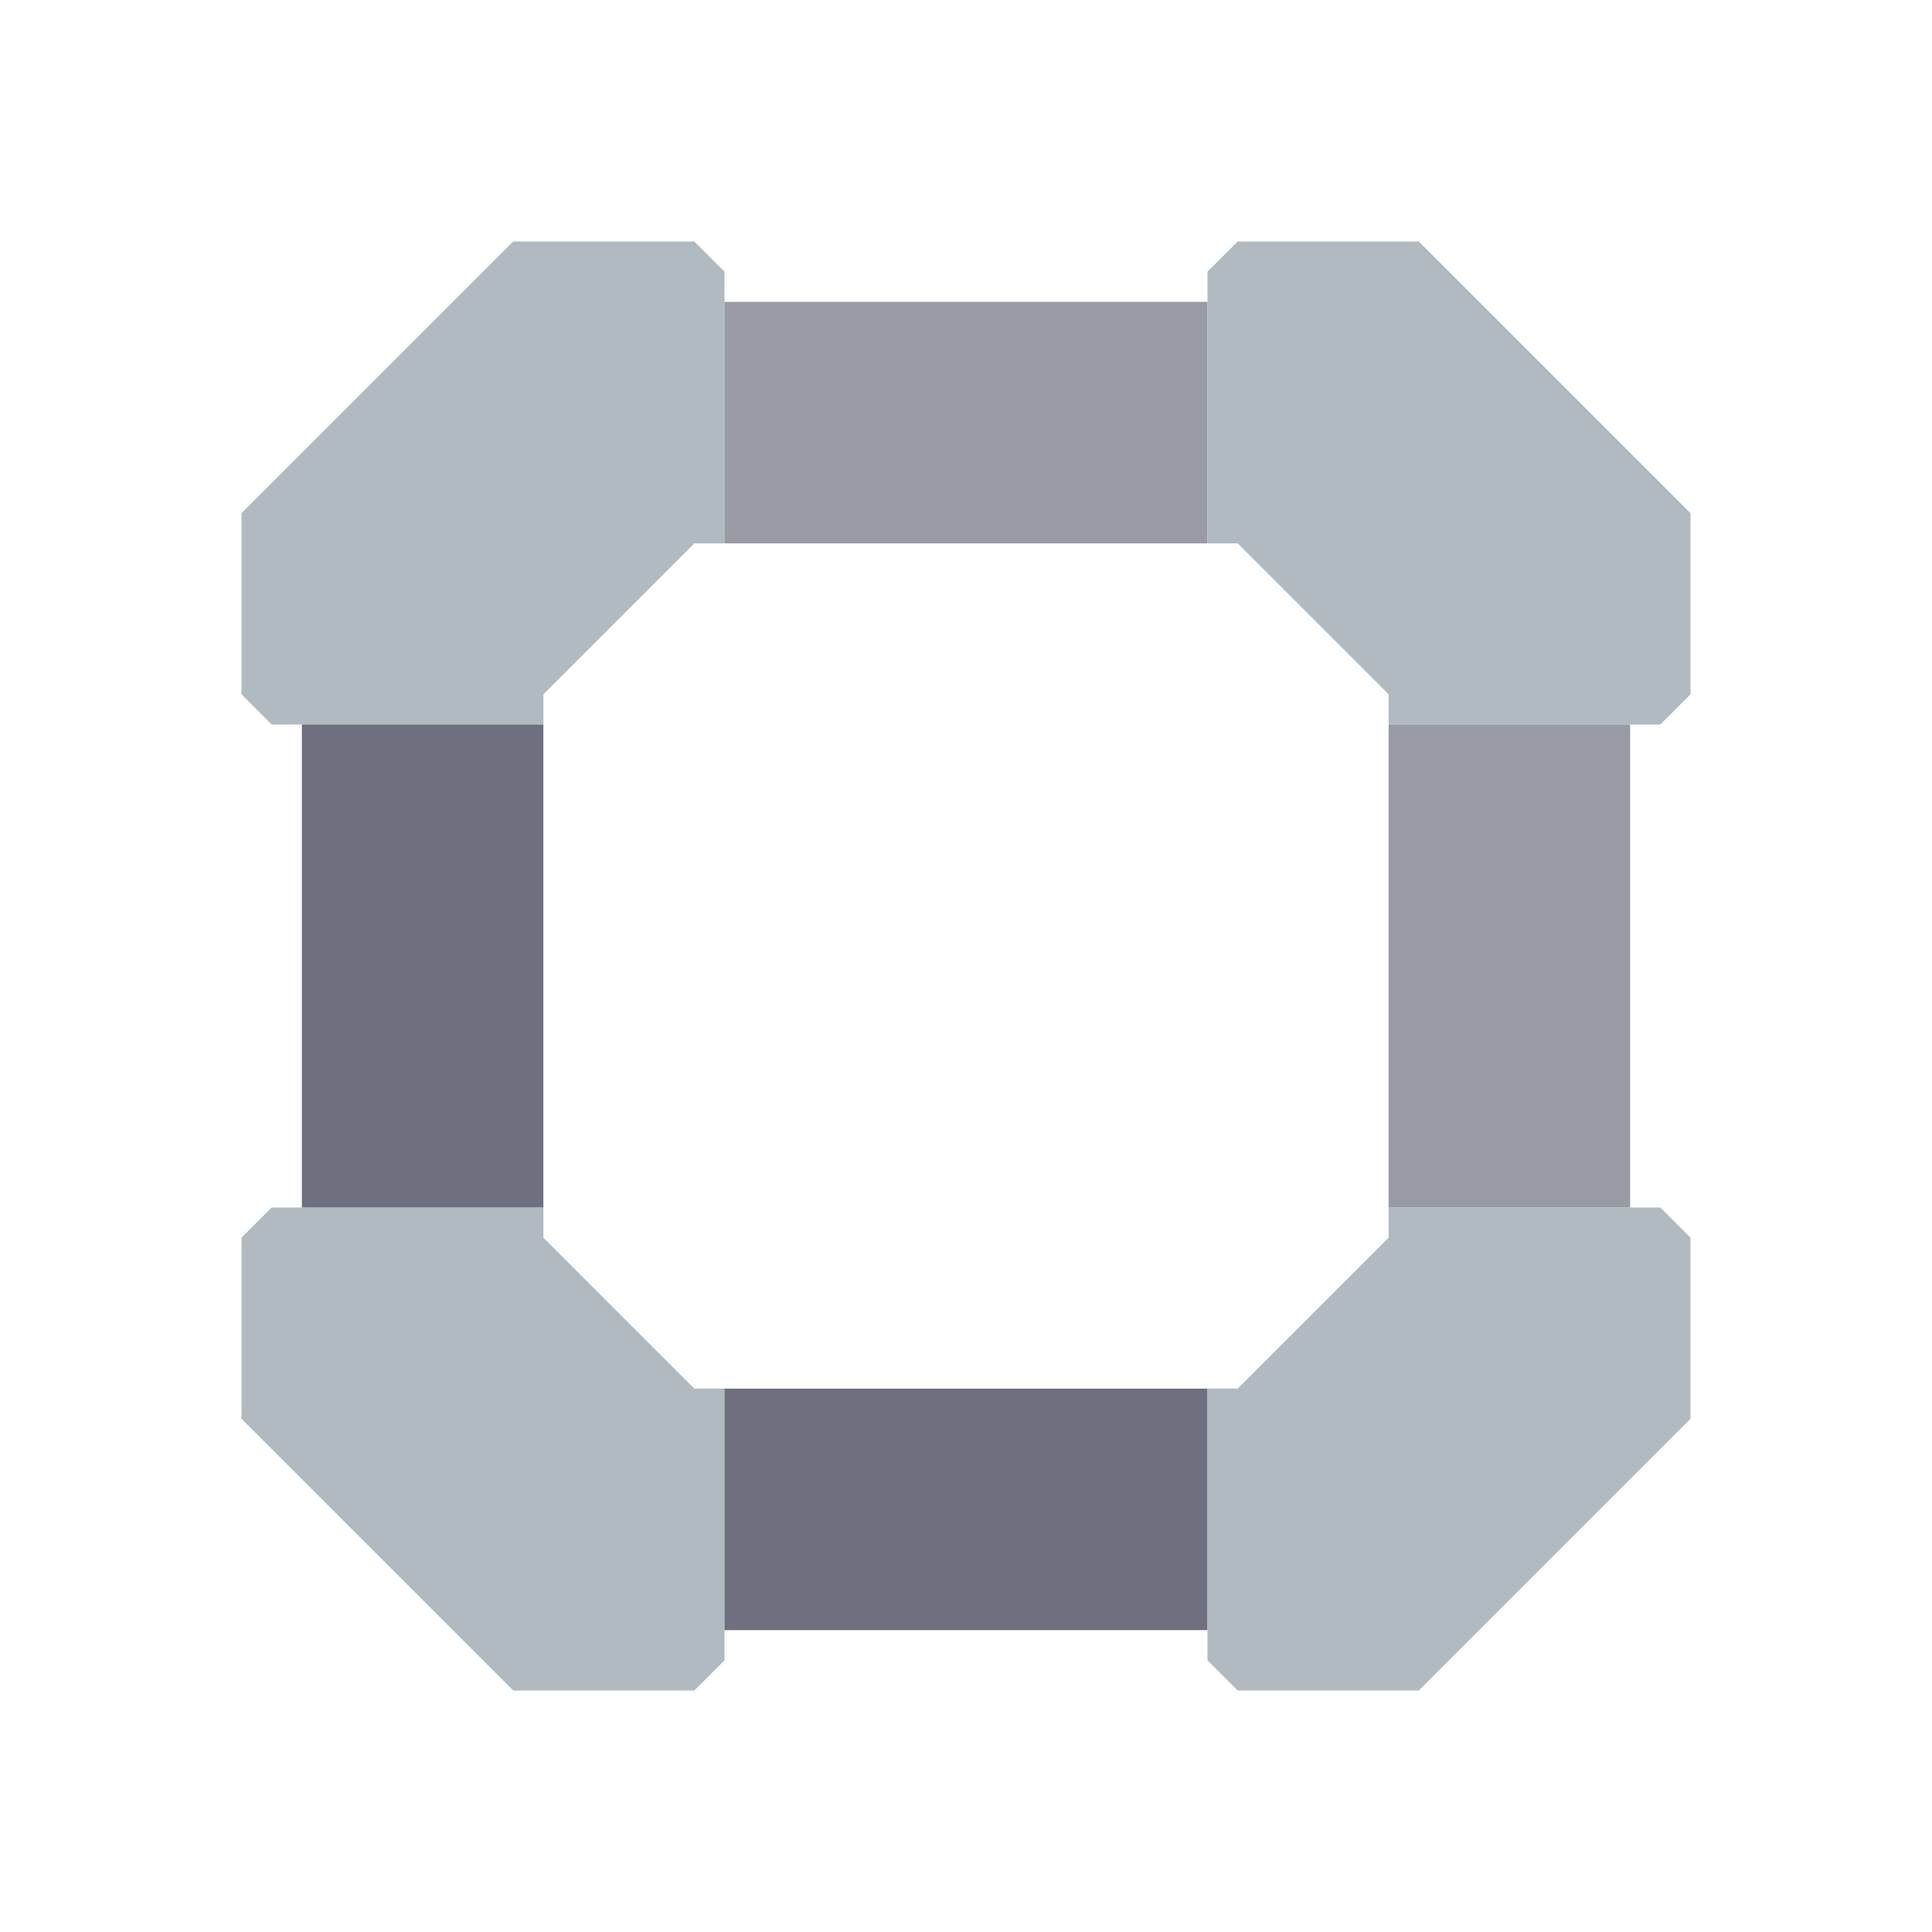 <svg xmlns="http://www.w3.org/2000/svg" width="32" height="32" style="fill-opacity:1;color-rendering:auto;color-interpolation:auto;text-rendering:auto;stroke:#000;stroke-linecap:square;stroke-miterlimit:10;shape-rendering:auto;stroke-opacity:1;fill:#000;stroke-dasharray:none;font-weight:400;stroke-width:1;font-family:&quot;Dialog&quot;;font-style:normal;stroke-linejoin:miter;font-size:12px;stroke-dashoffset:0;image-rendering:auto">
    <g style="stroke-linecap:round;fill:#b0bac0;stroke:#b0bac0">
        <path stroke="none" d="m4.5 12-.5-.5v-3L8.5 4h3l.5.5V9h-.5L9 11.5v.5Z" style="stroke:none"/>
    </g>
    <g stroke="none" style="stroke-linecap:round;fill:#b0bac0;stroke:#b0bac0">
        <path d="M4 23.5v-3l.5-.5H9v.5l2.5 2.5h.5v4.5l-.5.5h-3Z" style="stroke:none"/>
        <path d="M5 20v-8h4v8Z" style="fill:#6e7080;stroke:none"/>
        <path d="M12 9V5h8v4Z" style="fill:#989aa4;stroke:none"/>
        <path d="M12 27v-4h8v4Z" style="fill:#6e7080;stroke:none"/>
        <path d="M20.5 9H20V4.5l.5-.5h3L28 8.5v3l-.5.5H23v-.5Zm0 19-.5-.5V23h.5l2.5-2.5V20h4.5l.5.5v3L23.5 28Z" style="stroke:none"/>
        <path d="M23 20v-8h4v8Z" style="fill:#989aa4;stroke:none"/>
    </g>
</svg>
